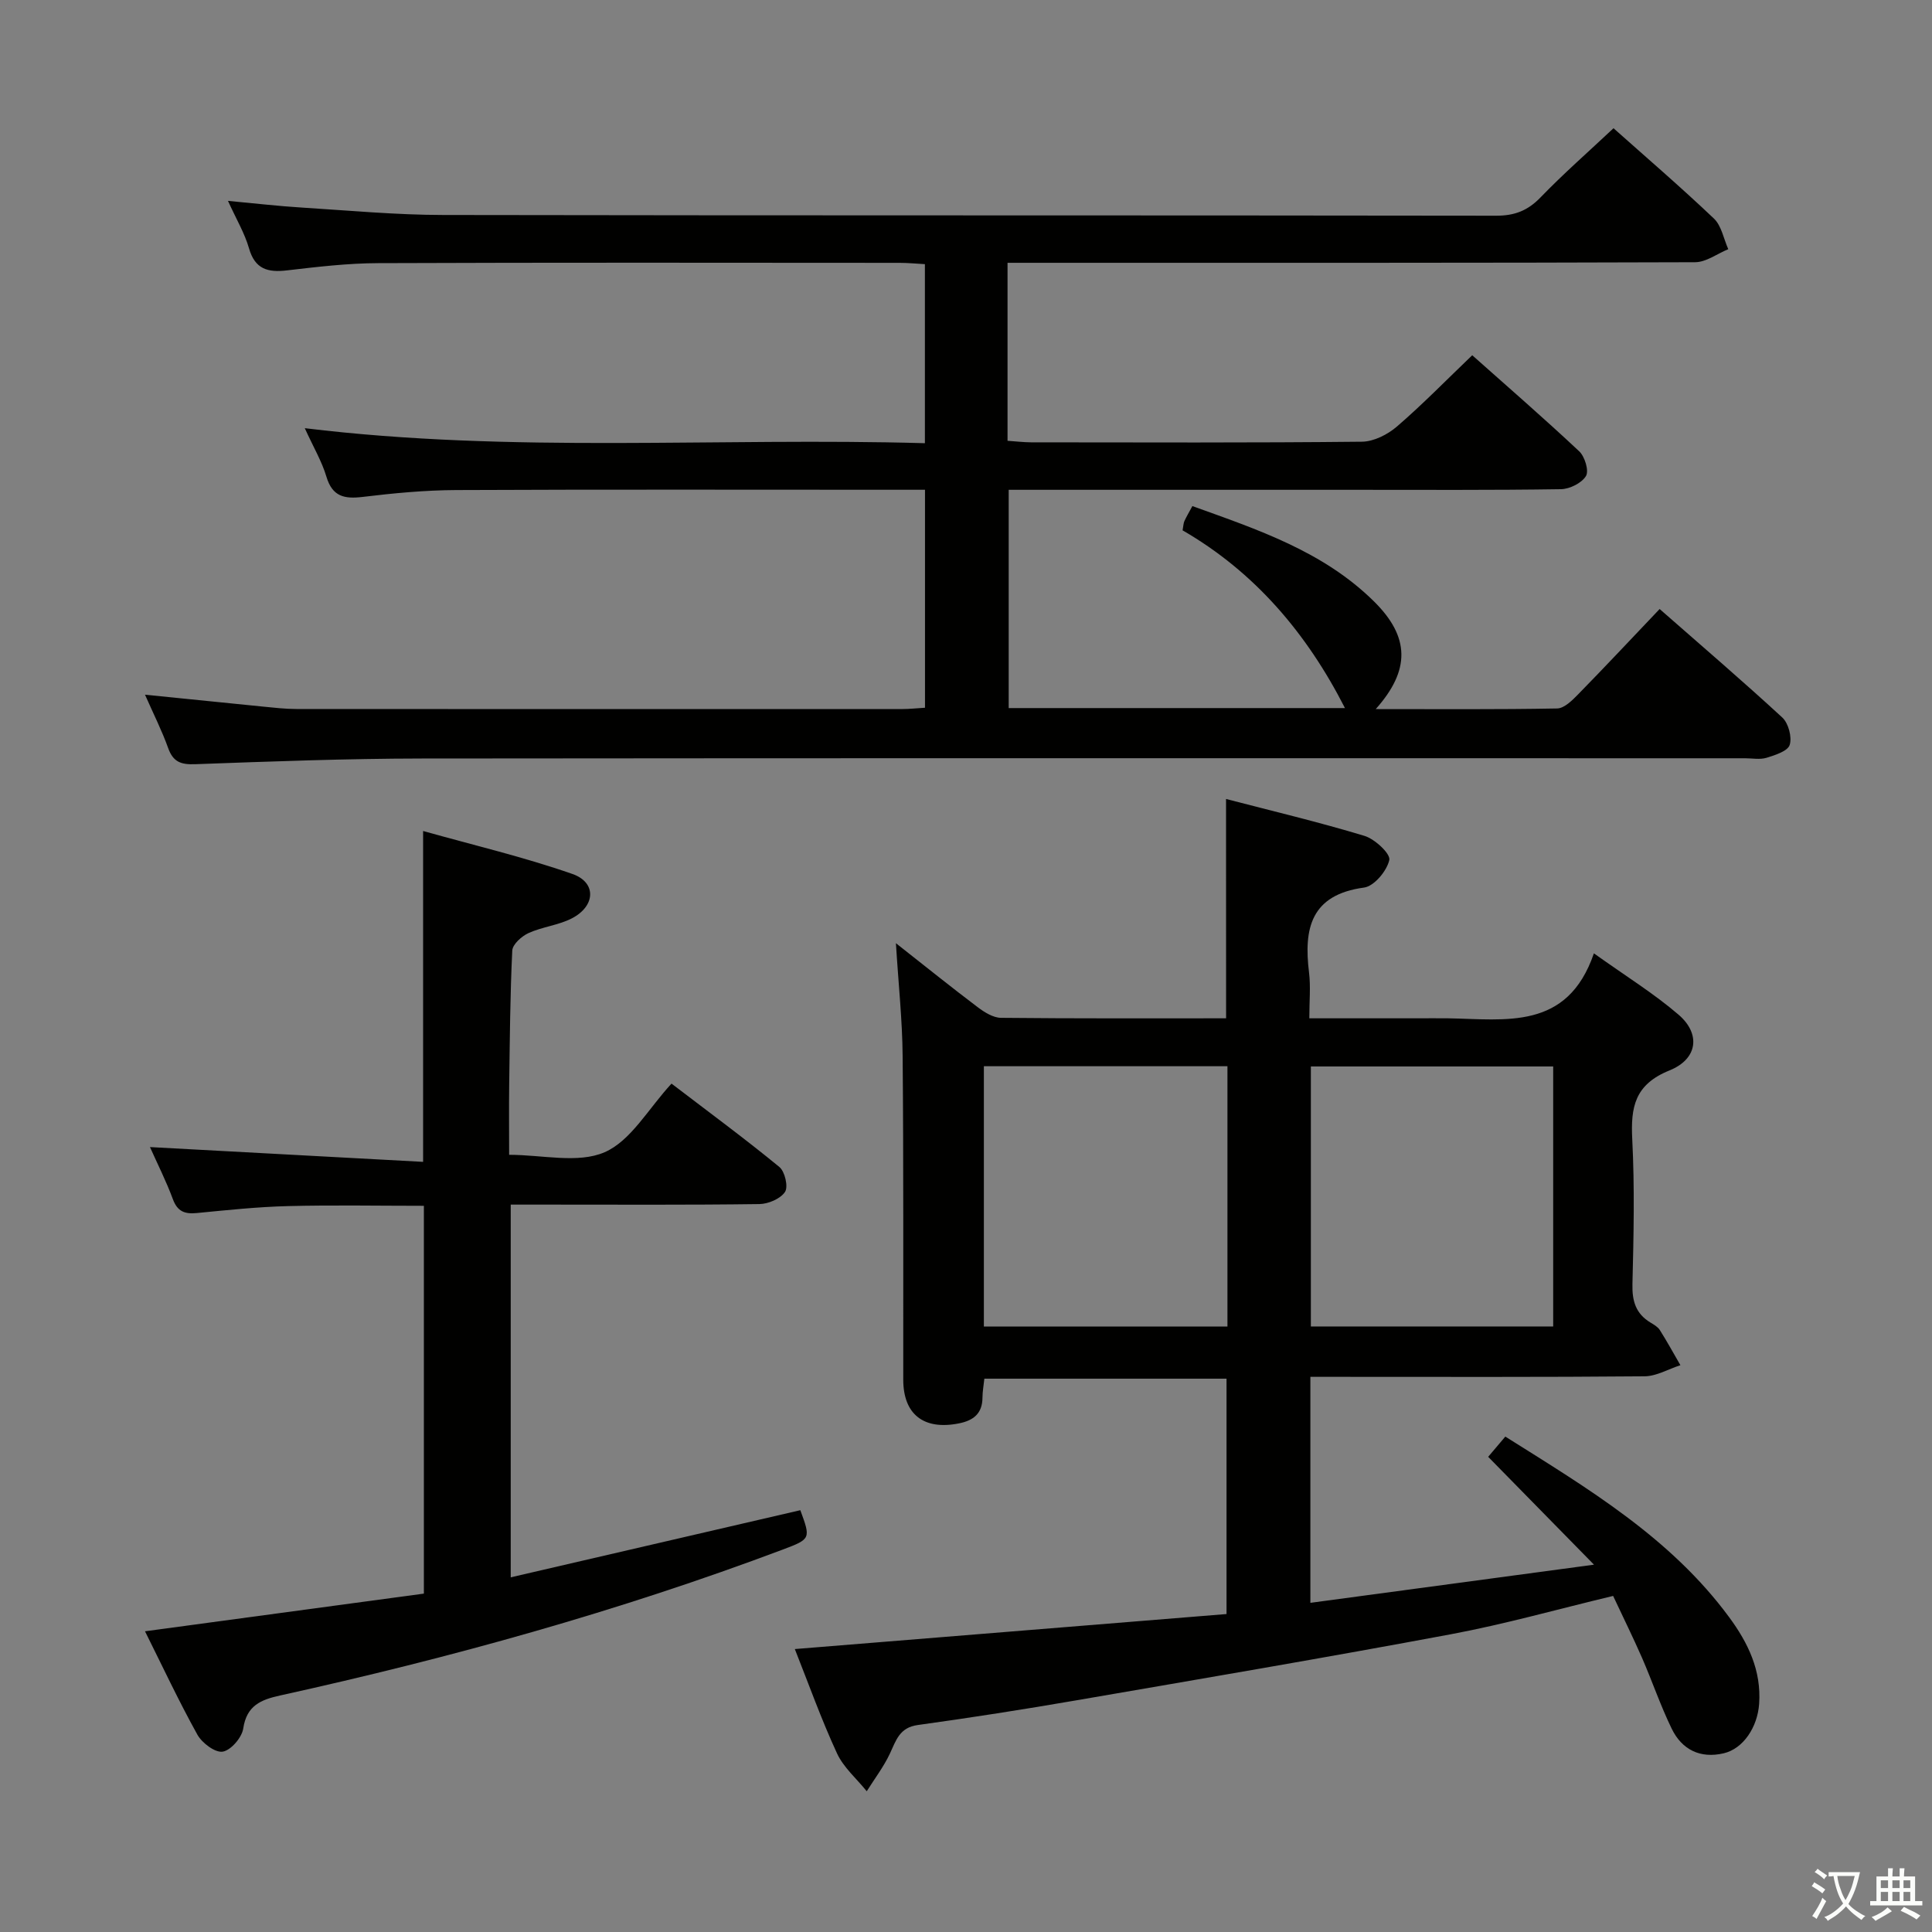 <svg enable-background="new 0 0 400 400" viewBox="0 0 400 400" xmlns="http://www.w3.org/2000/svg"><rect x="0" y="0" width="400" height="400" fill="#808080" stroke="none"/><path d="m377.9 391.2c-.2.3-.4.5-.6.8-.7-.6-1.4-1-2.2-1.5.2-.3.4-.5.5-.8.6.4 1.4.8 2.3 1.5zm-1.8 6.1c-.2-.2-.5-.4-.9-.6.4-.6.8-1.2 1.2-1.9s.7-1.3.9-1.9c.3.3.5.5.8.7-.7 1.3-1.4 2.6-2 3.7zm2.2-9c-.3.3-.5.5-.6.8-.6-.6-1.3-1.1-2-1.5.3-.3.5-.5.6-.7.6.5 1.3.9 2 1.4zm.3.2v-.9h2 4.5c-.3 1.3-.6 2.5-1 3.6s-.9 2.1-1.4 3c.4.5 1 1 1.6 1.4s1.2.8 1.9 1.1c-.3.2-.5.4-.8.8-.4-.3-1-.7-1.6-1.2s-1.2-1.1-1.6-1.6c-.5.6-1.1 1.1-1.7 1.6s-1.4.9-2.1 1.4c-.1-.3-.3-.5-.7-.8.6-.2 1.2-.5 1.9-1s1.4-1.1 2-1.8c-.5-.8-.9-1.6-1.2-2.5s-.6-2-.8-3.2c-.4.1-.7.1-1 .1zm2.5 2.7c.3 1 .7 1.7 1 2.2.3-.5.6-1.1 1-2s.6-1.9.9-3h-3.2-.4c.1.9.3 1.8.7 2.8z" fill="#fbfcfa"/><path d="m396.5 388.5v1.5 3.6h1.5v.9c-.4 0-1 0-1.7 0h-7.9c-.5 0-.9 0-1.2 0v-.9h1.3v-3.5c0-.7 0-1.2 0-1.6h2.4c0-.8 0-1.4 0-1.7h1c0 .3-.1.8-.1 1.7h1.5c0-.8 0-1.4 0-1.7h1c0 .3-.1.9-.1 1.7zm-8.2 9.2c-.2-.3-.5-.5-.8-.8.8-.3 1.4-.6 1.9-.9s1-.7 1.4-1.1c.3.3.6.5.9.8-1.6 1-2.8 1.6-3.4 2zm2.6-6.8v-1.6h-1.5v1.6zm0 2.7v-1.9h-1.5v1.9zm2.4-2.7v-1.6h-1.5v1.6zm0 2.7v-1.9h-1.5v1.9zm.2 2 .7-.8c.4.2.9.5 1.6.8s1.3.7 1.8 1c-.3.3-.5.5-.8.8-.4-.3-1.5-1-3.3-1.8zm2-4.7v-1.6h-1.4v1.6zm0 2.7v-1.9h-1.4v1.9z" fill="#fbfcfa"/><g fill="#010100"><path d="m208.6 54.41v36.85c1.72.12 3.31.31 4.89.32 22.83.02 45.66.11 68.49-.13 2.46-.03 5.33-1.49 7.26-3.16 5.28-4.55 10.16-9.56 15.57-14.74 7.17 6.38 14.79 12.99 22.14 19.88 1.17 1.09 2.06 4.04 1.41 5.12-.88 1.46-3.36 2.7-5.18 2.73-14.33.22-28.66.13-42.99.13-21.83 0-43.66 0-65.49 0-1.81 0-3.62 0-5.86 0v45.19h69.62c-7.91-15.51-18.7-28.18-33.62-36.8.18-.97.18-1.49.38-1.92.41-.9.92-1.75 1.65-3.1 13.5 4.86 27.05 9.35 37.54 19.68 7.53 7.4 7.61 14.29.42 22.35 12.73 0 25.15.1 37.56-.13 1.47-.03 3.11-1.66 4.32-2.9 5.59-5.71 11.05-11.54 16.9-17.69 8.56 7.51 17.12 14.84 25.4 22.47 1.27 1.18 2.03 4.04 1.53 5.66-.4 1.29-3.01 2.12-4.79 2.67-1.37.42-2.97.1-4.47.1-91.32 0-182.64-.05-273.96.05-15.64.02-31.28.61-46.91 1.18-2.95.11-4.56-.46-5.59-3.33-1.27-3.56-2.99-6.96-4.8-11.06 8.61.87 16.5 1.68 24.39 2.46 2.32.23 4.64.5 6.96.5 41.83.03 83.65.02 125.48.01 1.46 0 2.92-.17 4.66-.27 0-15.01 0-29.73 0-45.13-1.98 0-3.77 0-5.55 0-30.49 0-60.99-.08-91.48.06-6.47.03-12.95.64-19.38 1.42-3.81.46-6.29-.06-7.52-4.19-.93-3.13-2.65-6.03-4.48-10.04 43.17 5.26 85.64 1.88 128.39 3.11 0-12.65 0-24.57 0-37.07-1.7-.09-3.46-.27-5.23-.27-35.99-.02-71.99-.08-107.98.06-6.29.02-12.6.77-18.86 1.5-3.98.47-6.63-.24-7.87-4.58-.89-3.11-2.61-5.98-4.35-9.81 5.73.53 10.47 1.09 15.23 1.38 9.78.61 19.57 1.53 29.36 1.54 72.65.13 145.31.04 217.96.15 3.8.01 6.53-1.03 9.18-3.77 4.73-4.9 9.88-9.41 15.13-14.34 6.54 5.83 13.83 12.09 20.78 18.69 1.58 1.5 2.02 4.2 2.98 6.35-2.29.94-4.57 2.69-6.86 2.7-45.32.16-90.65.12-135.98.12-1.93 0-3.89 0-6.38 0z"/><path d="m253.84 165.42c9.53 2.48 19.18 4.77 28.66 7.64 2.15.65 5.42 3.7 5.14 4.99-.49 2.25-3.14 5.43-5.22 5.71-11.03 1.49-12.52 8.46-11.4 17.58.36 2.92.06 5.92.06 9.49h22.21c2.17 0 4.33-.03 6.5 0 11.94.19 24.72 2.58 30.21-13.45 6.65 4.75 12.45 8.33 17.55 12.72 4.57 3.94 3.99 9.14-1.9 11.52-7.2 2.91-8.05 7.58-7.71 14.25.51 9.97.29 20 .04 29.99-.09 3.52.7 6.13 3.73 7.96.71.43 1.52.89 1.94 1.55 1.5 2.38 2.85 4.84 4.26 7.28-2.48.8-4.95 2.28-7.43 2.3-21.16.19-42.33.11-63.5.11-1.8 0-3.59 0-5.68 0v46.79c19.19-2.58 38.06-5.12 58.72-7.9-7.94-8.1-14.84-15.12-21.91-22.33 1.13-1.34 2.18-2.57 3.55-4.19 17.03 10.71 34.19 20.9 46.34 37.39 3.91 5.3 6.7 11.04 6.21 17.96-.34 4.79-3.26 9.26-7.33 10.22-4.87 1.14-8.66-.74-10.78-5.11-2.31-4.75-4.02-9.79-6.13-14.64-1.86-4.25-3.92-8.41-5.99-12.83-11.42 2.73-22.42 5.85-33.62 7.94-25.76 4.82-51.6 9.21-77.43 13.66-10.95 1.89-21.93 3.61-32.93 5.13-3.78.52-4.48 3.19-5.76 5.92-1.29 2.74-3.17 5.2-4.79 7.79-2.09-2.6-4.8-4.91-6.16-7.85-3.25-7.03-5.86-14.36-8.73-21.59 29.97-2.43 59.4-4.82 89.38-7.25 0-16.57 0-32.46 0-48.73-16.44 0-33.15 0-50.14 0-.14 1.34-.38 2.63-.39 3.93-.02 3.27-1.85 4.72-4.84 5.32-7.29 1.47-11.56-1.84-11.56-9.05-.02-22.33.07-44.67-.13-67-.06-7.39-.86-14.77-1.39-23.36 6.3 4.96 11.56 9.19 16.95 13.26 1.38 1.04 3.18 2.17 4.79 2.19 15.49.16 30.98.1 46.62.1-.01-14.97-.01-29.65-.01-45.41zm-50.14 109.22h50.43c0-18.21 0-36.06 0-53.89-17.02 0-33.58 0-50.43 0zm117.87-53.84c-16.94 0-33.61 0-50.17 0v53.83h50.17c0-18.09 0-35.82 0-53.83z"/><path d="m87.76 329.94c0-27.09 0-53.36 0-80.29-9.38 0-18.78-.18-28.17.06-6.3.16-12.59.83-18.87 1.44-2.49.24-3.99-.33-4.93-2.88-1.37-3.71-3.17-7.26-4.74-10.78 18.92 1.02 37.58 2.04 56.55 3.06 0-23.19 0-45.22 0-68.5 10.46 2.94 20.88 5.39 30.92 8.9 5.06 1.77 4.77 6.7-.19 9.22-2.76 1.4-6.06 1.72-8.9 3.01-1.43.65-3.3 2.33-3.37 3.62-.45 9.3-.51 18.62-.64 27.94-.06 4.65-.01 9.3-.01 14.35 6.89 0 14.24 1.86 19.76-.53 5.45-2.36 9.05-9.01 13.86-14.21 8 6.11 15.32 11.5 22.33 17.26 1.15.94 1.87 4.1 1.17 5.16-.94 1.42-3.46 2.5-5.31 2.52-14.66.2-29.33.11-43.99.11-2.31 0-4.63 0-7.49 0v77.17c20.08-4.65 40-9.27 59.96-13.9 2.16 5.89 2.19 5.96-3.66 8.16-33.9 12.75-68.71 22.41-104.04 30.2-4 .88-6.93 2.08-7.64 6.84-.28 1.87-2.55 4.51-4.25 4.79-1.56.26-4.28-1.79-5.24-3.51-3.86-6.95-7.23-14.16-10.85-21.41 19.33-2.61 38.28-5.17 57.74-7.8z"/></g></svg>
